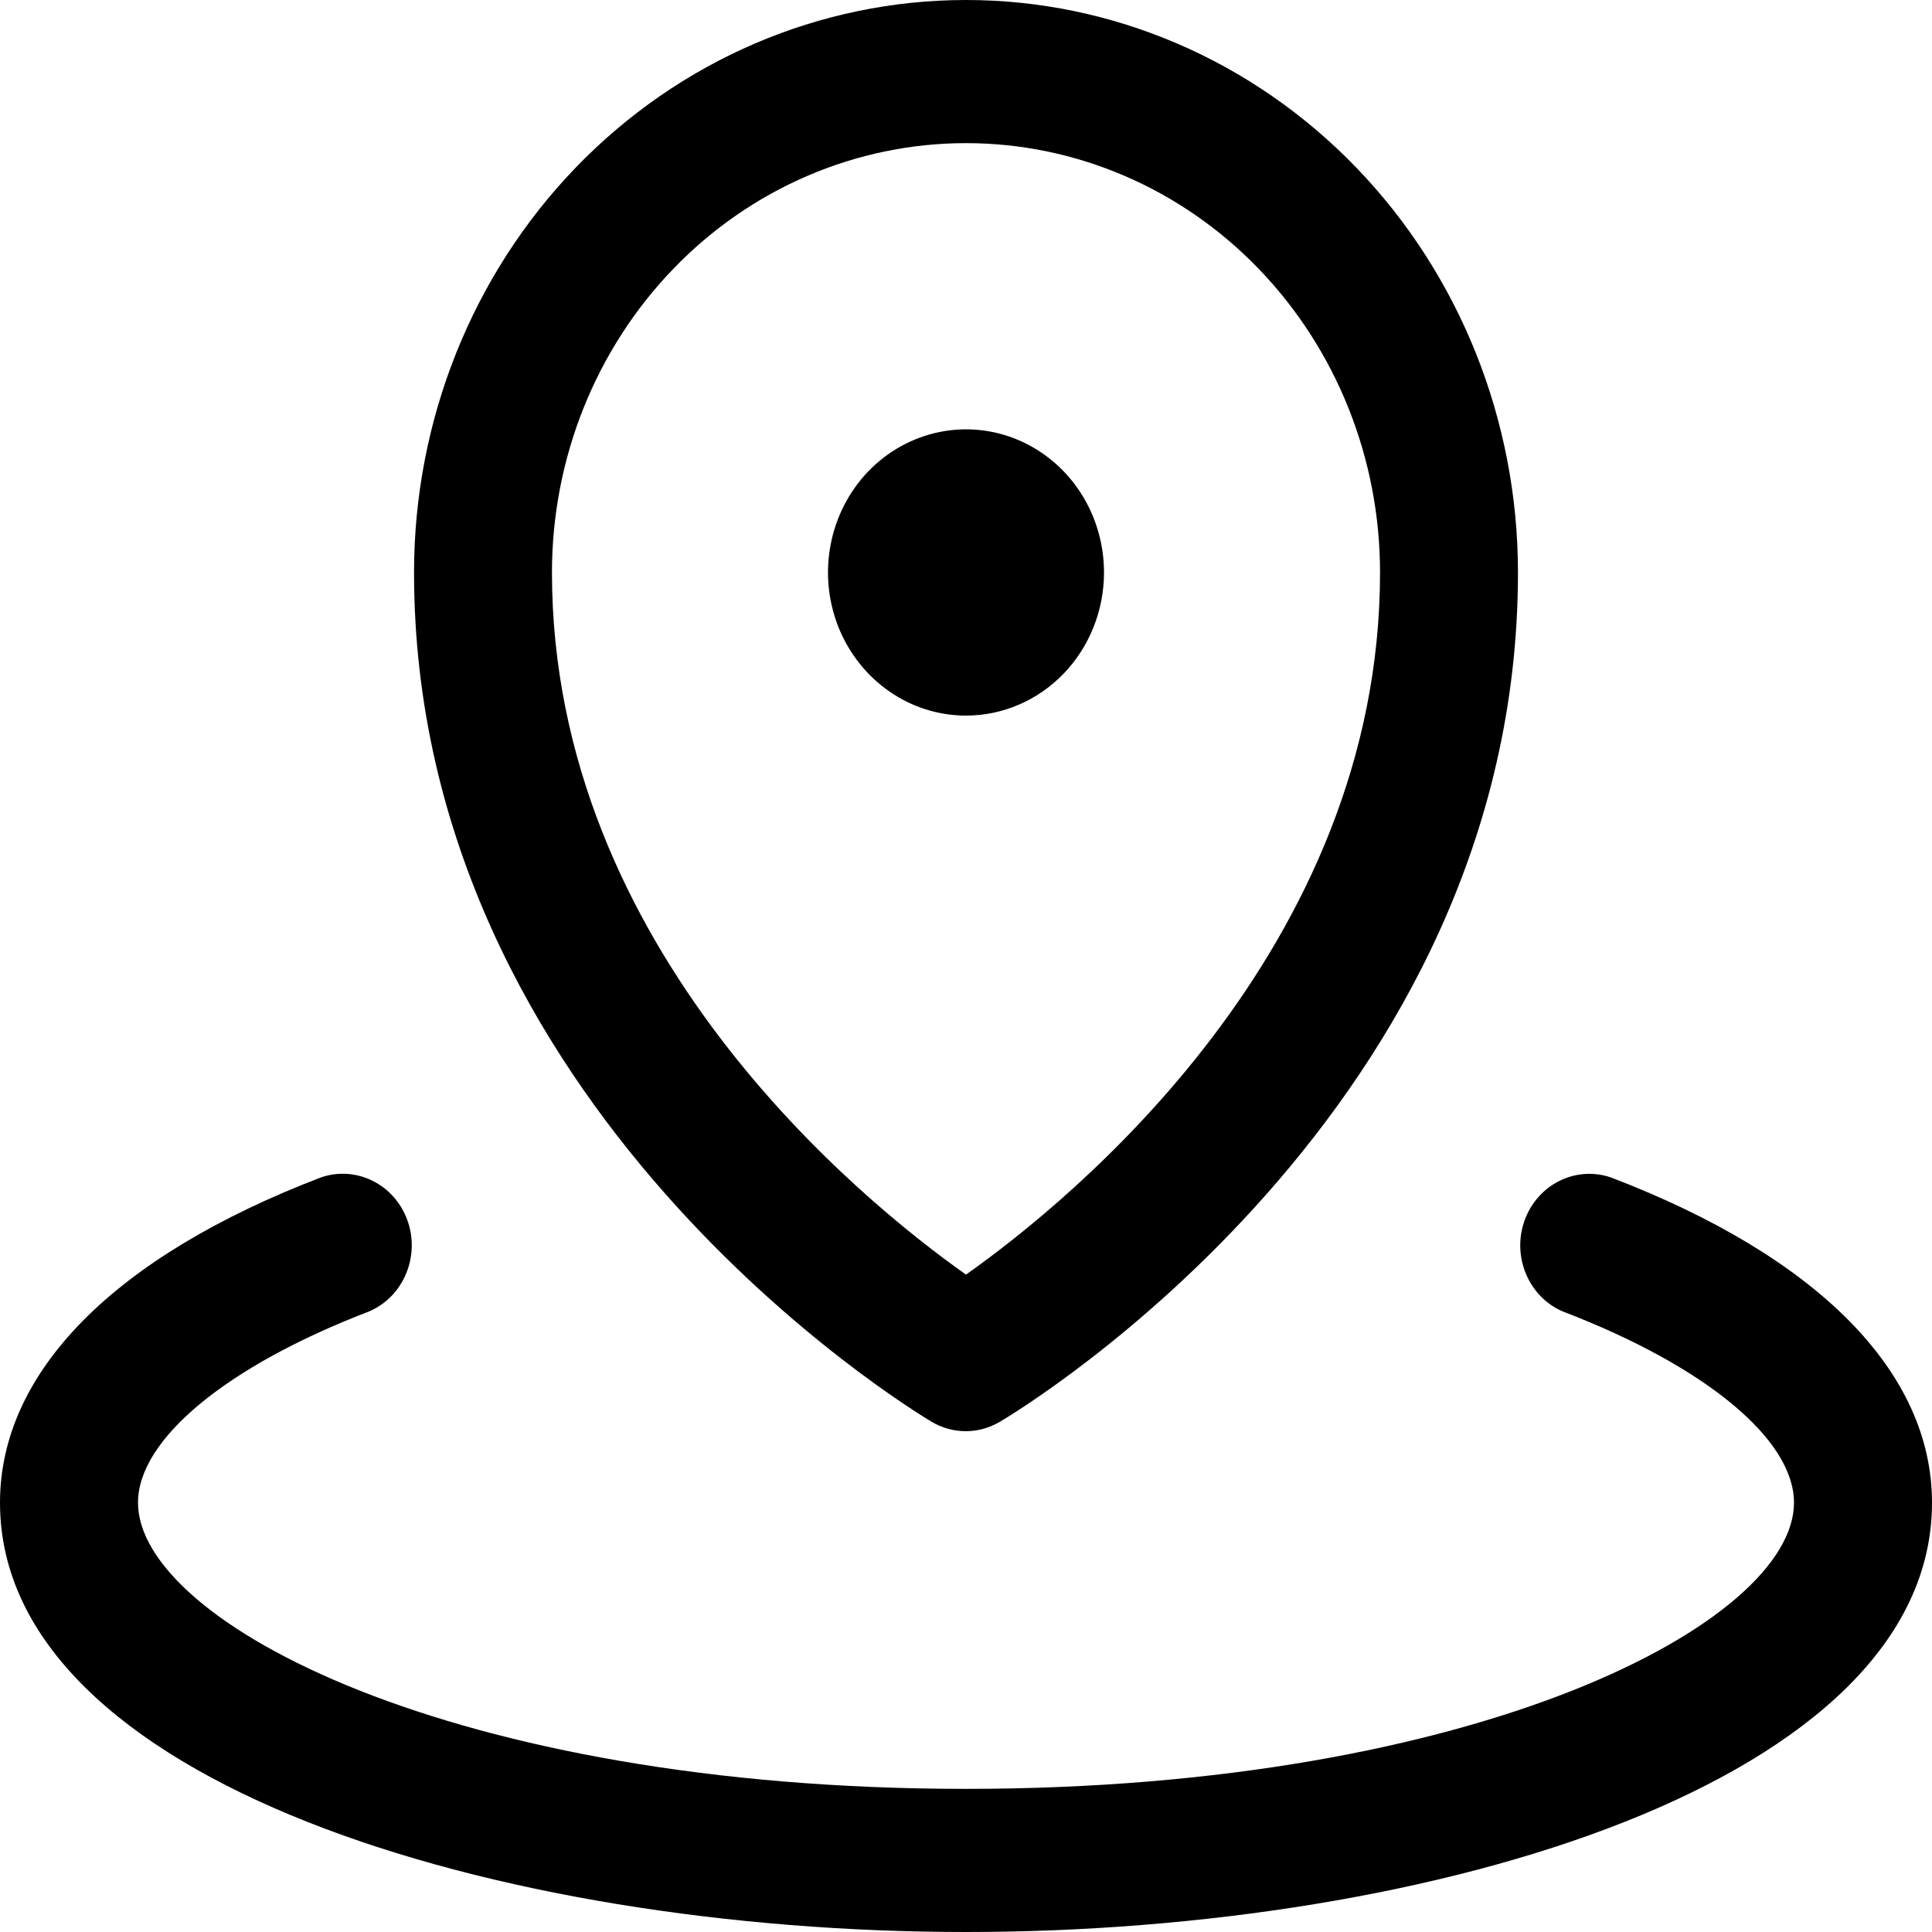 <svg width="23" height="23" viewBox="0 0 23 23" fill="none" xmlns="http://www.w3.org/2000/svg">
<path d="M13.143 6.815C13.143 6.478 13.046 6.148 12.866 5.868C12.685 5.588 12.429 5.37 12.129 5.241C11.829 5.112 11.498 5.078 11.18 5.144C10.861 5.21 10.568 5.372 10.338 5.61C10.109 5.848 9.952 6.152 9.889 6.482C9.825 6.813 9.858 7.155 9.982 7.467C10.107 7.778 10.317 8.044 10.587 8.231C10.857 8.419 11.175 8.519 11.5 8.519C11.936 8.519 12.354 8.339 12.662 8.02C12.97 7.7 13.143 7.267 13.143 6.815ZM18.071 6.815C18.071 5.007 17.379 3.274 16.147 1.996C14.914 0.718 13.243 0 11.5 0C9.757 0 8.086 0.718 6.853 1.996C5.621 3.274 4.929 5.007 4.929 6.815C4.929 13.198 10.841 16.775 11.089 16.925C11.213 16.999 11.354 17.038 11.497 17.038C11.64 17.038 11.78 16.999 11.905 16.925C12.159 16.775 18.071 13.204 18.071 6.815ZM16.429 6.815C16.429 11.308 12.749 14.291 11.5 15.174C10.252 14.292 6.571 11.308 6.571 6.815C6.571 5.459 7.091 4.159 8.015 3.201C8.939 2.242 10.193 1.704 11.5 1.704C12.807 1.704 14.061 2.242 14.985 3.201C15.909 4.159 16.429 5.459 16.429 6.815ZM3.823 14.016C4.025 13.947 4.245 13.962 4.437 14.058C4.629 14.153 4.777 14.323 4.851 14.53C4.925 14.737 4.918 14.966 4.832 15.168C4.747 15.37 4.589 15.53 4.392 15.613C2.696 16.264 1.643 17.135 1.643 17.889C1.643 19.311 5.393 21.296 11.5 21.296C17.607 21.296 21.357 19.311 21.357 17.889C21.357 17.135 20.304 16.264 18.608 15.614C18.411 15.531 18.253 15.371 18.168 15.169C18.082 14.967 18.075 14.738 18.149 14.531C18.223 14.324 18.371 14.155 18.563 14.059C18.755 13.963 18.975 13.948 19.177 14.017C21.643 14.96 23 16.335 23 17.889C23 21.209 17.074 23 11.5 23C5.926 23 -7.15256e-07 21.209 -7.15256e-07 17.889C-7.15256e-07 16.335 1.357 14.96 3.823 14.016Z" fill="black"/>
</svg>

